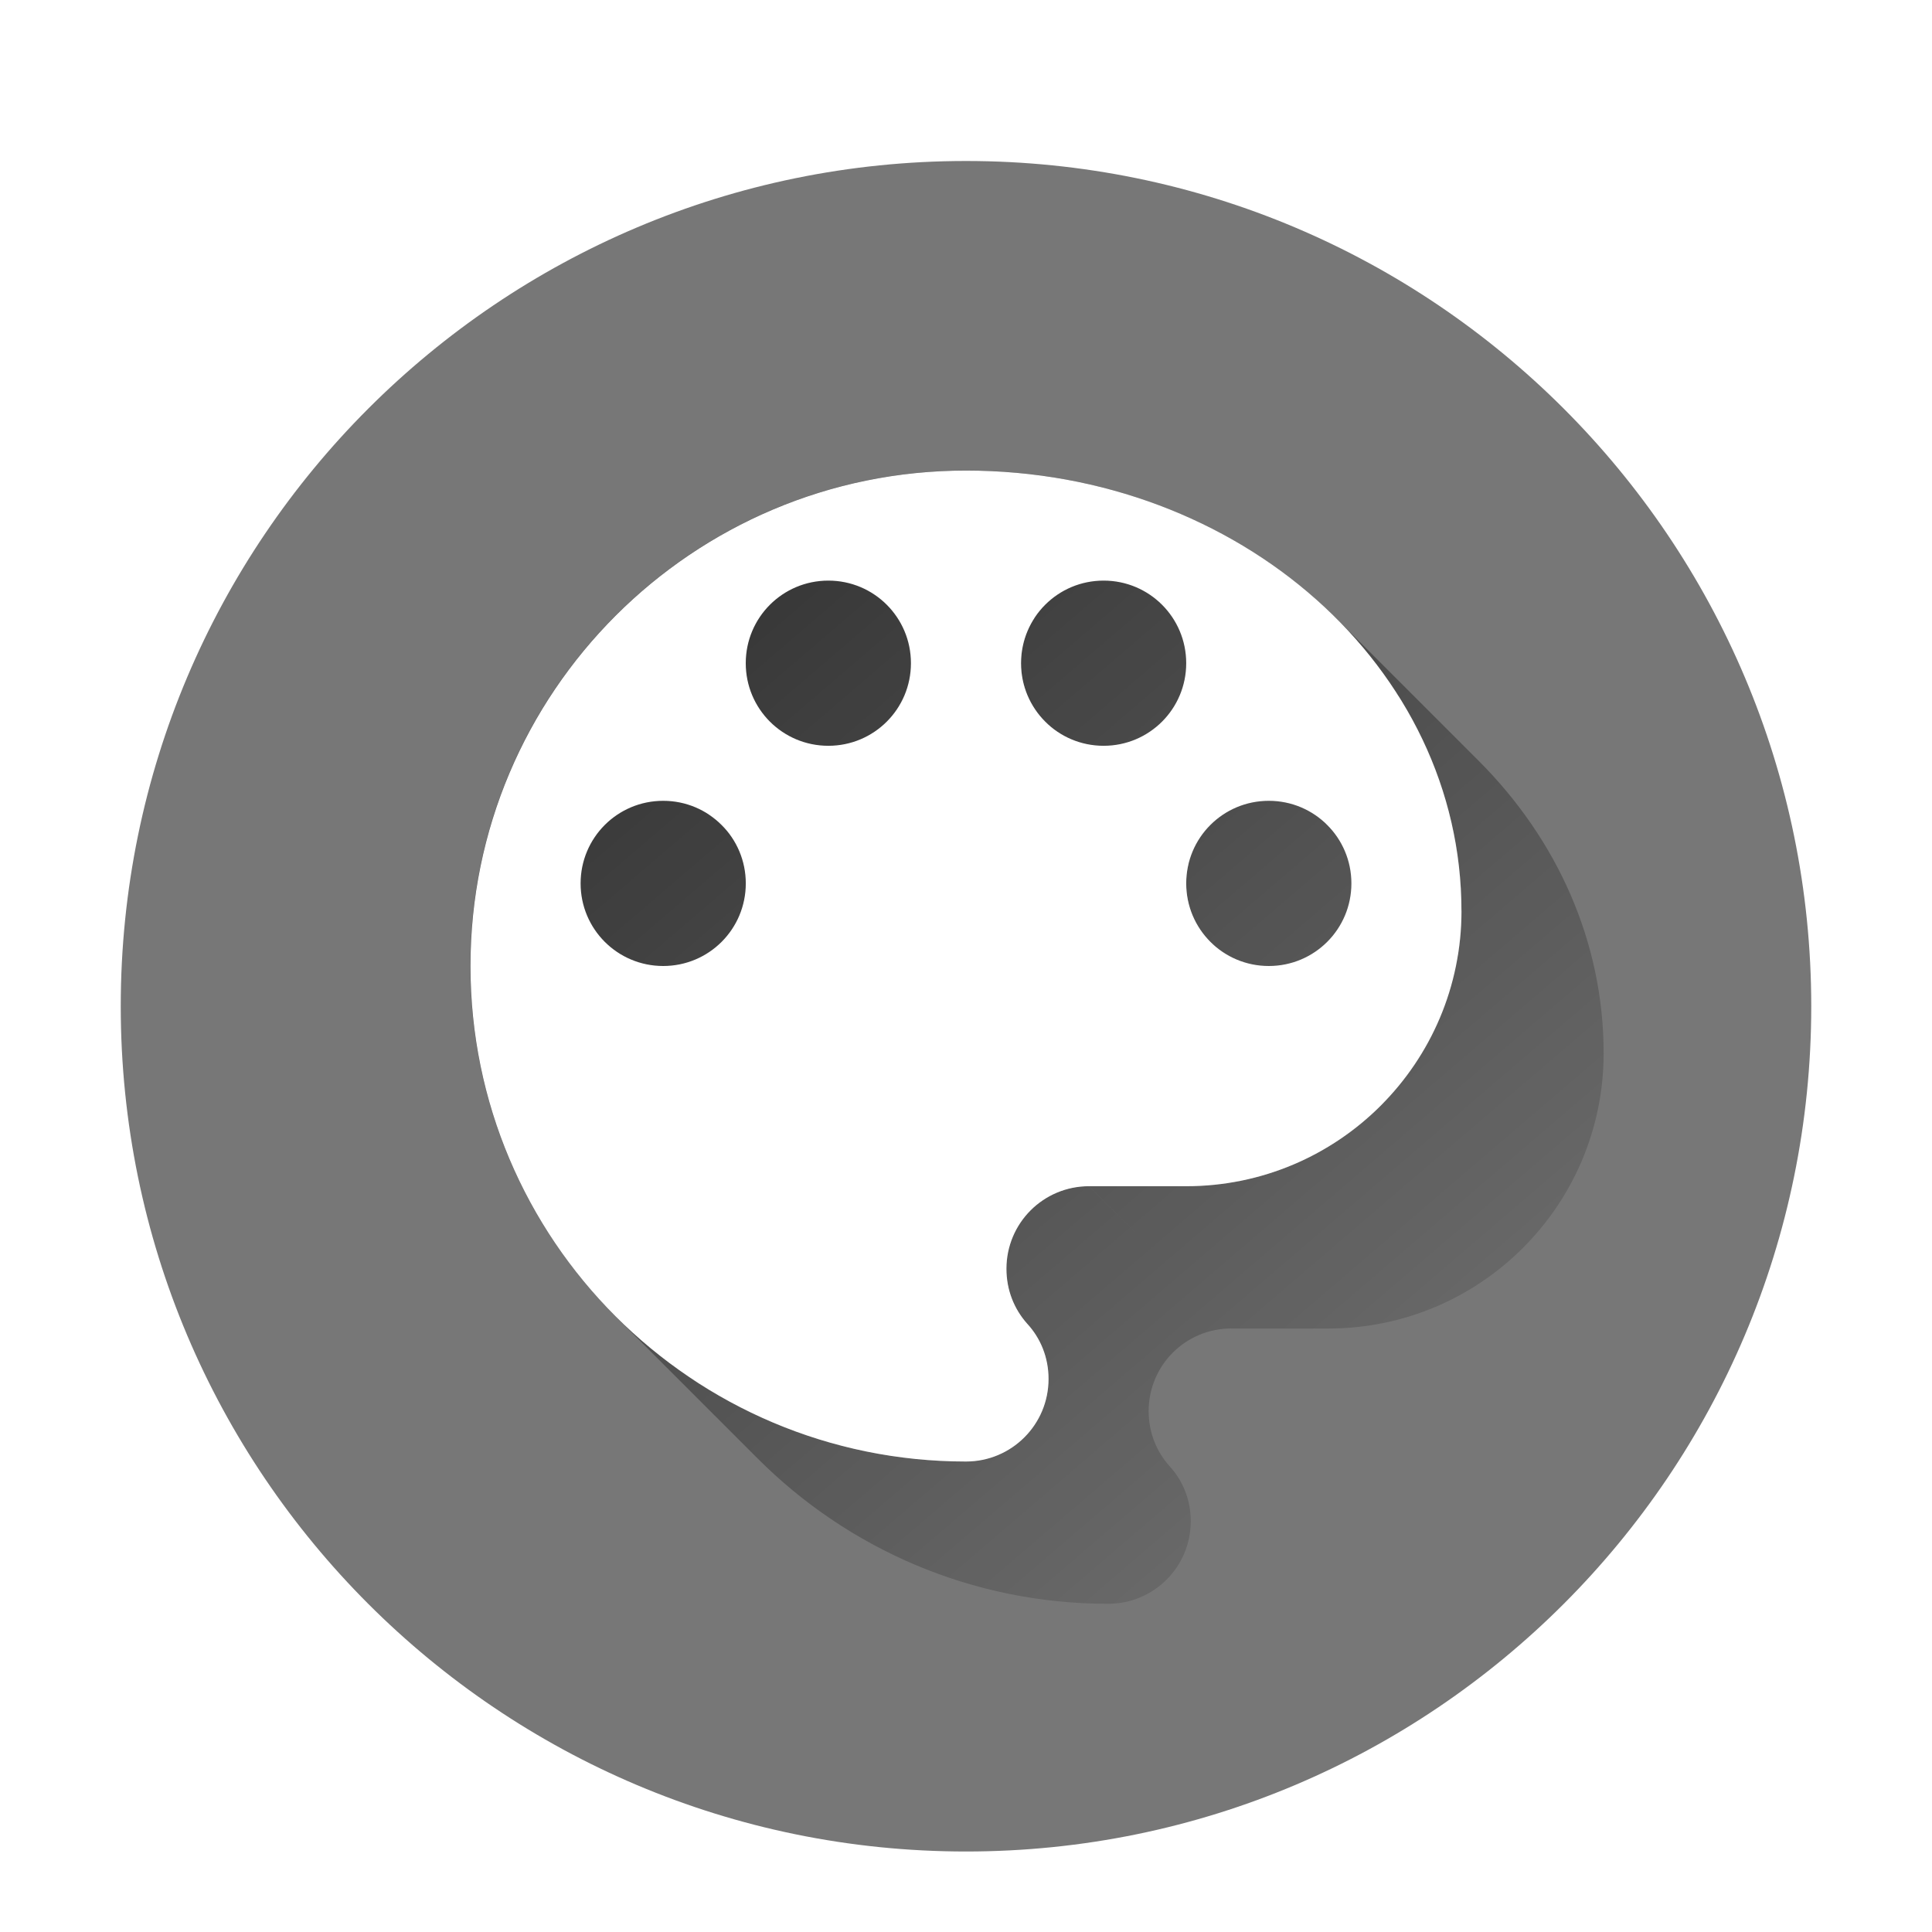 <svg xmlns="http://www.w3.org/2000/svg" version="1.1" width="512" height="512" viewBox="0 0 48 48">
    <defs>
        <linearGradient gradientUnits="userSpaceOnUse" id="color-1" x1="11.7" x2="40.0" y1="7" y2="40.0">
            <stop offset="0" stop-color="#000000" stop-opacity="0.7" />
            <stop offset="1" stop-color="#000000" stop-opacity="0" />
        </linearGradient>
        <filter id="dropshadow">
            <!-- <feColorMatrix type="matrix" values="0 0 0 0 .05  0 0 0 0 .15  0 0 0 0 .1  0 0 0 .8 0" /> -->
            <feOffset dx="0" dy="1"/>
            <feGaussianBlur stdDeviation="1"/>
            <feComposite in="SourceGraphic"/>
        </filter>
    </defs>
    
    <path
	fill="#777777" filter="url(#dropshadow)"
	d="M3,24c0,-11.598 9.402,-21 21,-21c11.598,0 21,9.402 21,21c0,11.598 -9.402,21 -21,21c-11.598,0 -21,-9.402 -21,-21z" />
    <path
	fill="url(#color-1)"
	d="M27.057,29.471l2.414,0c1.915,0 3.646,-0.788 4.888,-2.057c-0.286,-0.103 -0.542,-0.268 -0.752,-0.478l-3.536,-3.536c-0.371,-0.371 -0.6,-0.884 -0.6,-1.452c0,-0.16 0.018,-0.315 0.052,-0.464c-0.007,-0.007 -0.014,-0.013 -0.02,-0.02l-0.004,-0.004c0.001,0.001 0.003,0.003 0.004,0.004l-3.536,-3.536c-0.371,-0.371 -0.6,-0.884 -0.6,-1.452c0,-0.412 0.12,-0.794 0.328,-1.115c-0.913,0.137 -1.793,0.374 -2.628,0.699l2.5,2.5c0.371,0.371 0.6,0.884 0.6,1.452c0,1.135 -0.916,2.052 -2.052,2.052l-2.052,-2.052c0,0 0,0 0,0l2.052,2.052c-0.568,0 -1.081,-0.229 -1.452,-0.6l-3.213,-3.213c-0.681,0.594 -1.297,1.261 -1.834,1.99c0.112,0.075 0.216,0.16 0.31,0.255l3.536,3.536c0.371,0.371 0.6,0.884 0.6,1.452c0,1.135 -0.916,2.052 -2.052,2.052l-2.052,-2.052c0,0 0,0 0,0l2.052,2.052c-0.568,0 -1.081,-0.229 -1.452,-0.6c0,0 -0.004,-0.004 -0.004,-0.004c0.001,0.001 0.003,0.003 0.004,0.004l-2.847,-2.847c-0.318,1.094 -0.489,2.25 -0.489,3.447c0,2.495 0.742,4.817 2.018,6.756c1.94,1.276 4.261,2.018 6.756,2.018c1.135,0 2.052,-0.916 2.052,-2.052c0,-0.533 -0.198,-1.012 -0.533,-1.375c-0.321,-0.362 -0.513,-0.834 -0.513,-1.361c0,-1.135 0.916,-2.052 2.052,-2.052l3.536,3.536c-1.135,0 -2.052,0.916 -2.052,2.052c0,0.527 0.191,0.999 0.513,1.361c0.335,0.362 0.533,0.841 0.533,1.375c0,1.135 -0.916,2.052 -2.052,2.052c-3.399,0 -6.477,-1.378 -8.704,-3.606l-0.009,-0.009c0.003,0.003 0.006,0.006 0.009,0.009l-3.536,-3.536c-2.228,-2.228 -3.606,-5.305 -3.606,-8.704c0,-6.798 5.512,-12.31 12.31,-12.31c3.661,0 6.949,1.42 9.204,3.675l3.536,3.536c1.932,1.932 3.106,4.477 3.106,7.267c0,3.775 -3.064,6.839 -6.839,6.839l-2.414,0z M36.221,23.743c0.059,-0.361 0.09,-0.732 0.09,-1.11c0,-1.935 -0.565,-3.753 -1.556,-5.329c-1.612,-1.039 -3.52,-1.739 -5.589,-1.983l3.241,3.241c0.371,0.371 0.6,0.884 0.6,1.452c0,0.16 -0.018,0.315 -0.052,0.464c0.007,0.007 0.014,0.013 0.02,0.02l0.004,0.004c-0.001,-0.001 -0.003,-0.003 -0.004,-0.004z M34.636,27.113c0,0 0,0 0,-0l-1.63,-1.63c0,0 0,0 0,0z M18.529,21.948l-1.239,-1.239c0,0 -0,0 -0,0l1.239,1.239c0,-0 0,-0 0,-0z M29.471,16.477l-1.234,-1.234c-0,0 -0,0 -0,0l1.234,1.234c0,-0 0,-0 0,-0z M36.068,24.442c0,0 0,-0 0,-0l-1.01,-1.01c0,0 -0,0 -0,0z M32.708,21.081c0,0 0,0 0,0l0.867,0.867c0,0 0,-0 0,-0z M29.77,20.879l-0.867,-0.867c0,0 0,0 0,0c0,0 0.867,0.867 0.867,0.867c0,0 0,0 0,-0z M22.632,16.477l-0.164,-0.164c0,0 0,0 -0,0c0,0 0.164,0.164 0.164,0.164c0,0 0,-0 0,-0z" />
    <path
	fill="#ffffff"
	d="M36.31,22.632c0,3.775 -3.064,6.839 -6.839,6.839l-2.414,0c-1.135,0 -2.052,0.916 -2.052,2.052c0,0.527 0.191,0.999 0.513,1.361c0.335,0.362 0.533,0.841 0.533,1.375c0,1.135 -0.916,2.052 -2.052,2.052c-6.798,0 -12.31,-5.512 -12.31,-12.31c0,-6.798 5.512,-12.31 12.31,-12.31c6.798,0 12.31,4.897 12.31,10.943z M18.529,21.948c0,-1.135 -0.916,-2.052 -2.052,-2.052c-1.135,0 -2.052,0.916 -2.052,2.052c0,1.135 0.916,2.052 2.052,2.052c1.135,0 2.052,-0.916 2.052,-2.052z M22.632,16.477c0,-1.135 -0.916,-2.052 -2.052,-2.052c-1.135,0 -2.052,0.916 -2.052,2.052c0,1.135 0.916,2.052 2.052,2.052c1.135,0 2.052,-0.916 2.052,-2.052z M29.471,16.477c0,-1.135 -0.916,-2.052 -2.052,-2.052c-1.135,0 -2.052,0.916 -2.052,2.052c0,1.135 0.916,2.052 2.052,2.052c1.135,0 2.052,-0.916 2.052,-2.052z M33.575,21.948c0,-1.135 -0.916,-2.052 -2.052,-2.052c-1.135,0 -2.052,0.916 -2.052,2.052c0,1.135 0.916,2.052 2.052,2.052c1.135,0 2.052,-0.916 2.052,-2.052z" />
</svg>